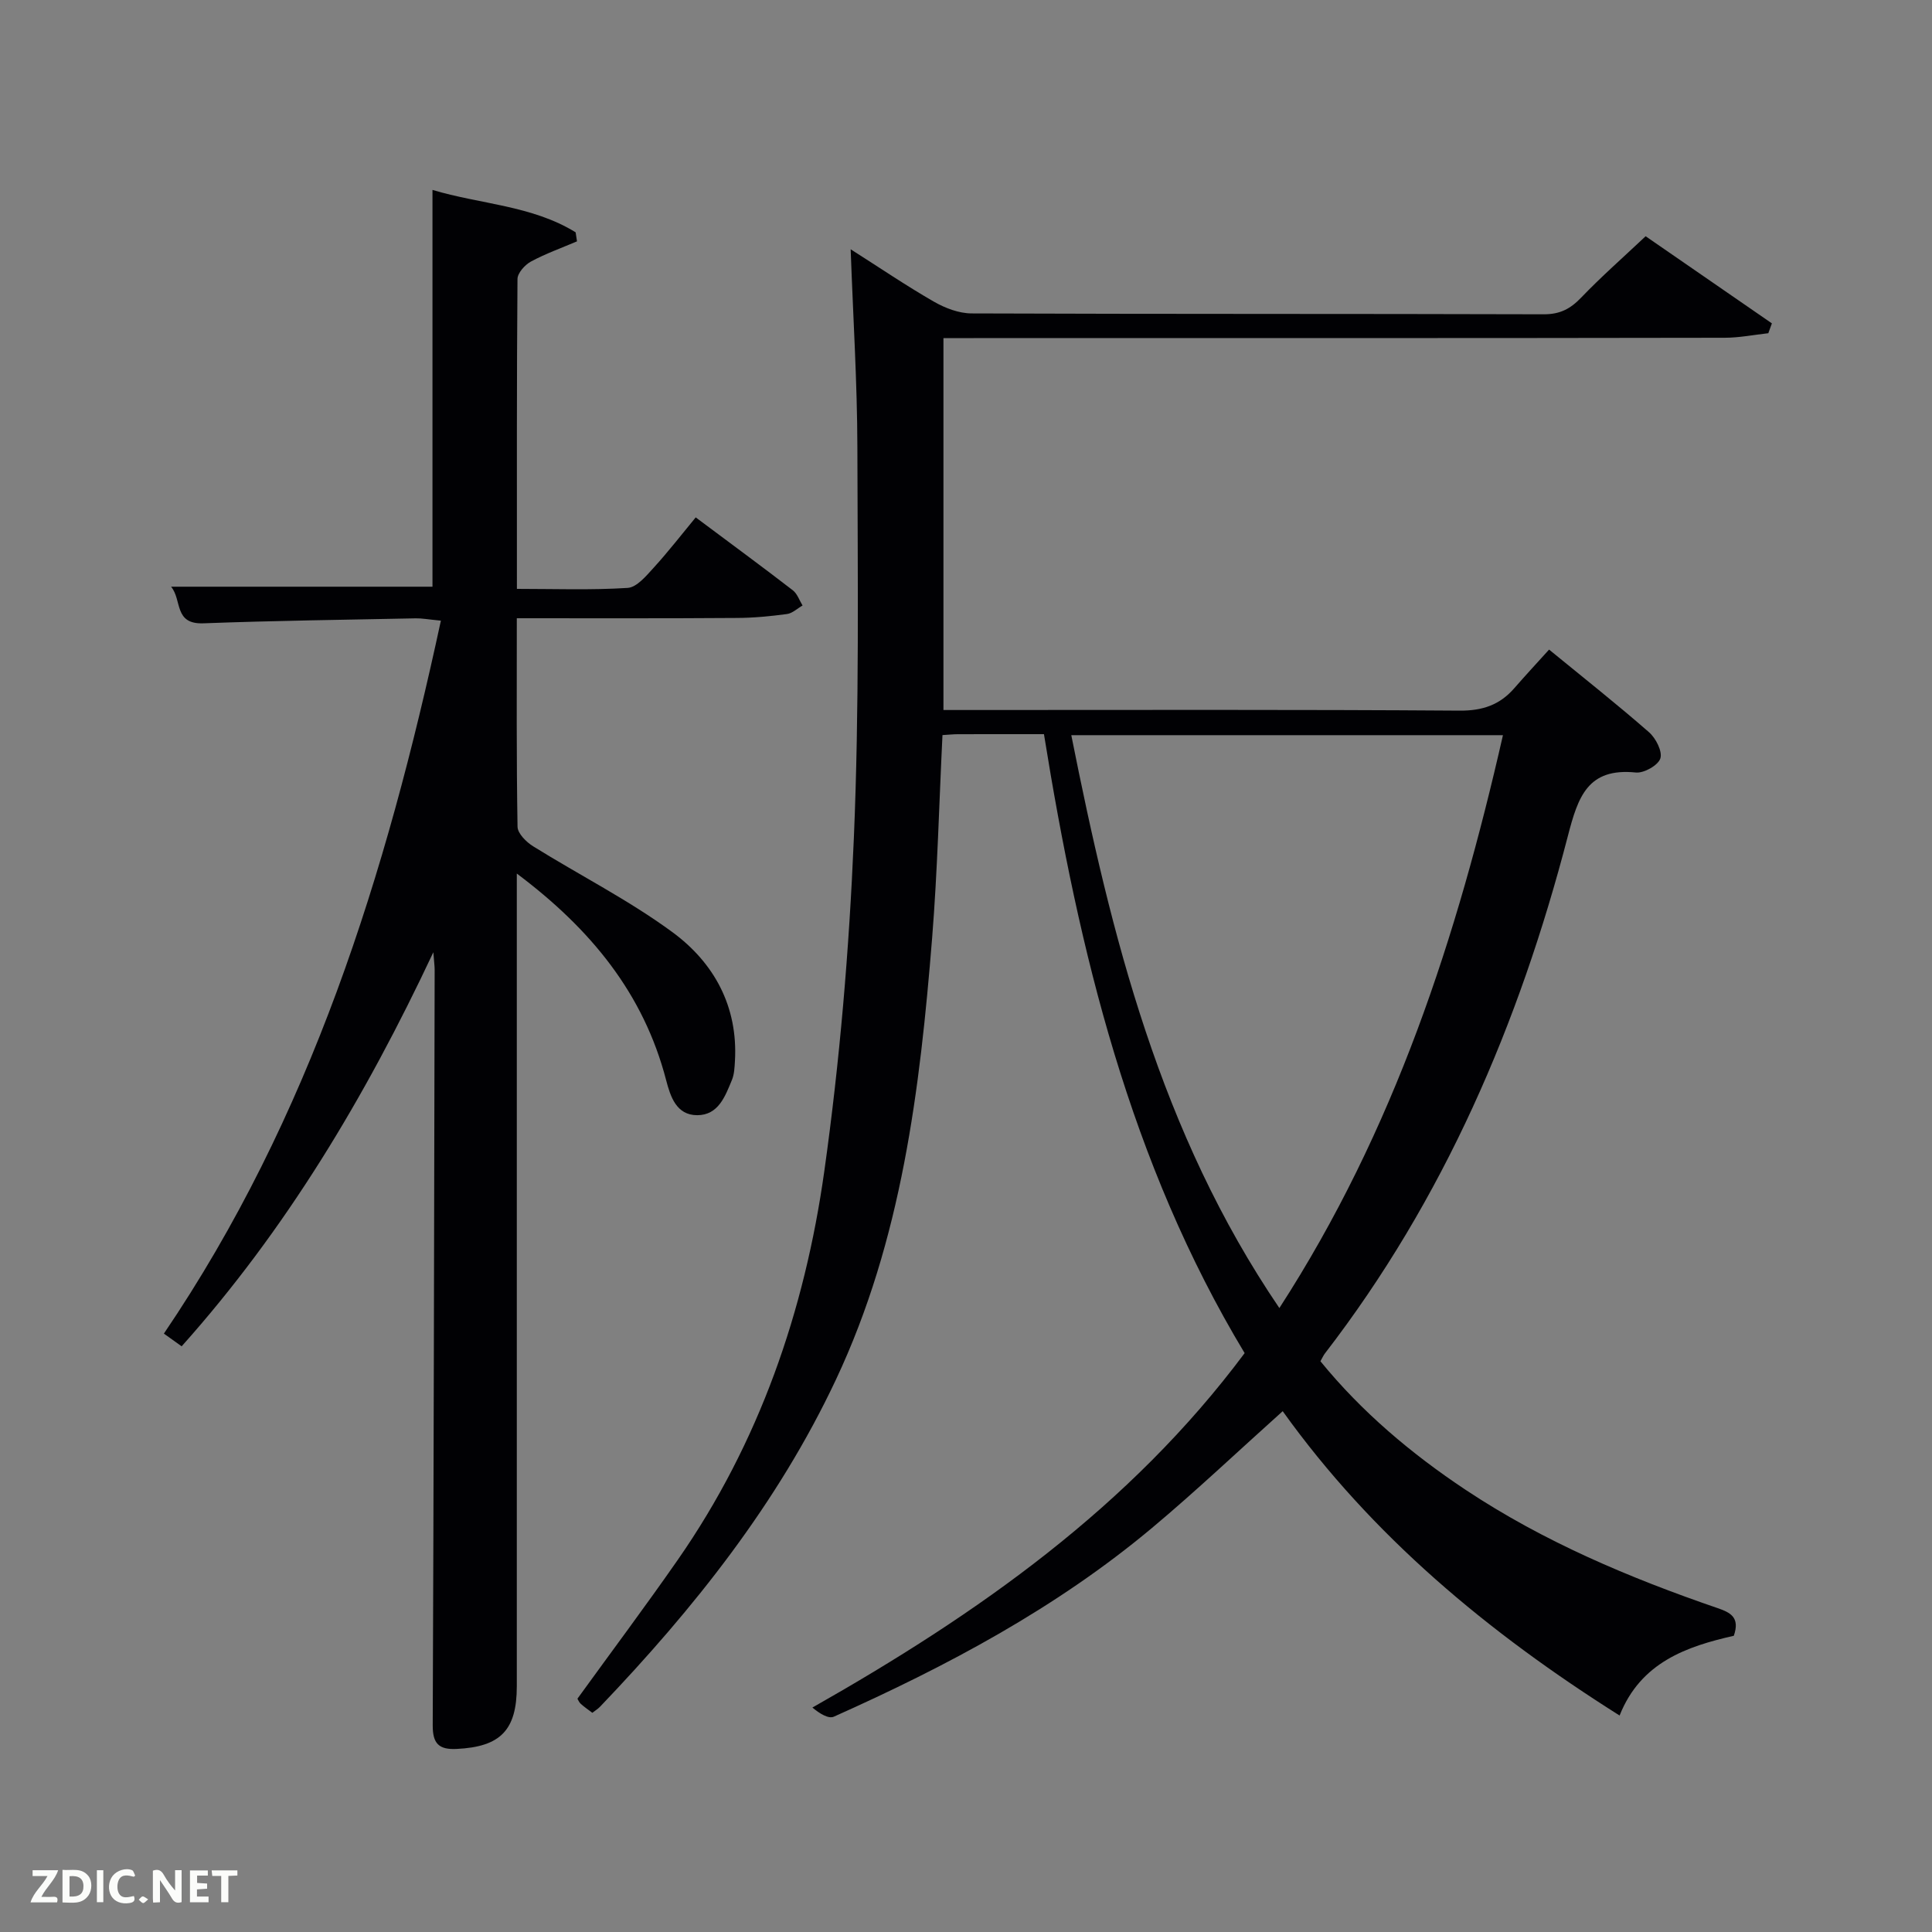 <svg enable-background="new 0 0 400 400" viewBox="0 0 400 400" xmlns="http://www.w3.org/2000/svg"><rect x="0" y="0" width="400" height="400" fill="#808080" stroke="none"/><path d="m257.69 280.15c-23.74-39.41-34.31-83.13-41.55-128.15-6.17 0-11.99-.01-17.81.01-.97 0-1.94.11-3.2.18-.7 14.17-1.03 28.1-2.14 41.98-2.52 31.36-6.29 62.51-19.92 91.47-12.05 25.61-29.42 47.41-48.83 67.71-.45.47-1.03.82-1.6 1.27-.85-.65-1.67-1.2-2.4-1.86-.35-.32-.54-.82-.69-1.06 6.99-9.66 14.06-19.1 20.79-28.77 16.87-24.24 26.26-51.54 30.32-80.43 3.21-22.83 5.15-45.91 6.12-68.95 1.14-26.93.79-53.93.73-80.9-.03-13.42-.88-26.84-1.39-41.04 6.06 3.85 11.53 7.57 17.24 10.85 2.32 1.33 5.17 2.42 7.79 2.43 39.49.15 78.99.06 118.48.18 3.35.01 5.51-1.13 7.74-3.46 4.12-4.3 8.61-8.24 13.34-12.7 8.42 5.81 17.28 11.93 26.14 18.04-.25.68-.49 1.36-.74 2.04-3.01.33-6.03.94-9.04.94-51.81.09-103.64.07-155.47.07-1.98 0-3.95 0-6.27 0v77h5.41c33.83 0 67.66-.11 101.48.13 4.77.03 8.32-1.21 11.33-4.68 2.28-2.62 4.65-5.17 7.17-7.96 7.43 6.08 14.2 11.43 20.69 17.11 1.41 1.23 2.81 3.98 2.35 5.42-.46 1.43-3.4 3.09-5.07 2.92-10.01-1.02-11.98 5.07-14.08 13.15-10.07 38.8-25.64 75.14-50.31 107.14-.3.39-.5.86-.92 1.6 8.52 10.46 18.78 19.12 30.04 26.61 16.18 10.75 33.92 18.23 52.21 24.51 2.65.91 4.65 1.92 3.34 5.72-9.69 2.2-19.26 5.44-23.65 16.51-27.33-17.23-51.27-37.2-69.75-63.01-9.25 8.29-17.92 16.52-27.08 24.19-19.81 16.58-42.4 28.58-65.85 39.06-1.11.5-2.96-.65-4.44-1.89 34.35-19.47 65.74-41.53 89.49-73.38zm-35.89-127.94c8.3 41.67 18.39 82.28 43.08 118.61 23.84-36.86 36.79-76.86 46.29-118.61-29.94 0-59.36 0-89.37 0z" fill="#010104"/><path d="m107 128c0 14.86-.09 29.01.15 43.16.02 1.4 1.82 3.19 3.25 4.07 9.58 5.96 19.74 11.1 28.8 17.75 8.63 6.34 13.62 15.4 12.96 26.71-.08 1.31-.13 2.71-.62 3.9-1.4 3.38-2.8 7.3-7.2 7.3-4.32-.01-5.54-3.88-6.42-7.24-4.65-17.91-15.56-31.28-30.92-42.79v5.78 162.47c0 9.13-3.39 12.55-12.46 12.99-3.68.18-4.96-1.11-4.95-4.86.21-52.15.29-104.31.4-156.46 0-.74-.11-1.48-.27-3.63-14.2 30.22-30.56 57.46-52.11 81.59-1.27-.9-2.31-1.65-3.68-2.63 30.37-44.8 46.01-95 57.35-147.61-2.69-.26-3.96-.51-5.22-.48-14.64.3-29.29.48-43.93 1.03-6.19.24-4.4-4.82-6.71-7.58h54.12c0-27.13 0-54.35 0-82.15 9.86 2.97 20.57 3.19 29.64 8.78.09.62.18 1.25.28 1.87-3.2 1.37-6.5 2.54-9.55 4.19-1.25.68-2.76 2.37-2.77 3.61-.17 21.15-.12 42.3-.12 64.15 7.77 0 15.37.28 22.93-.2 1.88-.12 3.83-2.47 5.36-4.15 3.03-3.32 5.79-6.89 8.73-10.45 7.68 5.74 13.95 10.34 20.1 15.09.93.72 1.36 2.08 2.02 3.15-1.07.61-2.1 1.62-3.23 1.77-3.44.46-6.93.8-10.4.81-14.99.11-29.96.06-45.53.06z" fill="#010104"/><g fill="#fbfcfa"><path d="m37.59 393.81c-.92.31-1.52.05-2-.78-.7-1.2-1.52-2.34-2.47-3.78v4.59c-.55.03-.95.05-1.41.07-.03-.37-.06-.64-.06-.91 0-1.91 0-3.81 0-5.7 1.13-.41 1.77-.03 2.29.91.62 1.11 1.38 2.14 2.31 3.19v-4.2h1.35v6.61z"/><path d="m12.94 393.88v-6.75c1.9.19 3.93-.54 5.37 1.29.8 1.01.78 2.88.03 3.97-1.37 1.97-3.4 1.51-5.4 1.49m1.45-1.22c2.04.12 2.92-.58 2.89-2.21-.03-1.51-.98-2.19-2.89-2z"/><path d="m11.81 393.87h-5.49c.68-2.18 2.47-3.48 3.51-5.45h-3.08v-1.21h5.29c-.71 2.13-2.44 3.48-3.47 5.51.86 0 1.63.04 2.39-.01.79-.05 1.14.21.85 1.16"/><path d="m39.33 393.86v-6.61h3.7v1.07h-2.22v1.52c.68.04 1.34.09 2.07.13v1.07c-.72.05-1.38.09-2.1.14v1.48h2.4v1.19h-3.85z"/><path d="m27.71 388.56c-1.15-.3-2.46-.61-3.1.64-.37.73-.41 1.93-.06 2.67.63 1.35 1.99.93 3.17.68.35.94-.01 1.32-.93 1.46-1.62.25-3.05-.27-3.76-1.48-.72-1.24-.6-3.03.31-4.17.88-1.11 2.71-1.7 4-1.16.32.13.44.74.65 1.12-.1.08-.19.16-.28.24"/><path d="m49.15 387.24v1.07c-.59.02-1.17.05-1.87.08v5.44h-1.48v-5.44h-1.85c-.05-.4-.08-.73-.13-1.15z"/><path d="m20.06 387.21h1.33v6.62h-1.33z"/><path d="m30.68 393.25c-.49.38-.8.79-1.05.76-.32-.05-.6-.45-.9-.7.26-.24.51-.64.8-.67.29-.04.62.3 1.15.61"/></g></svg>